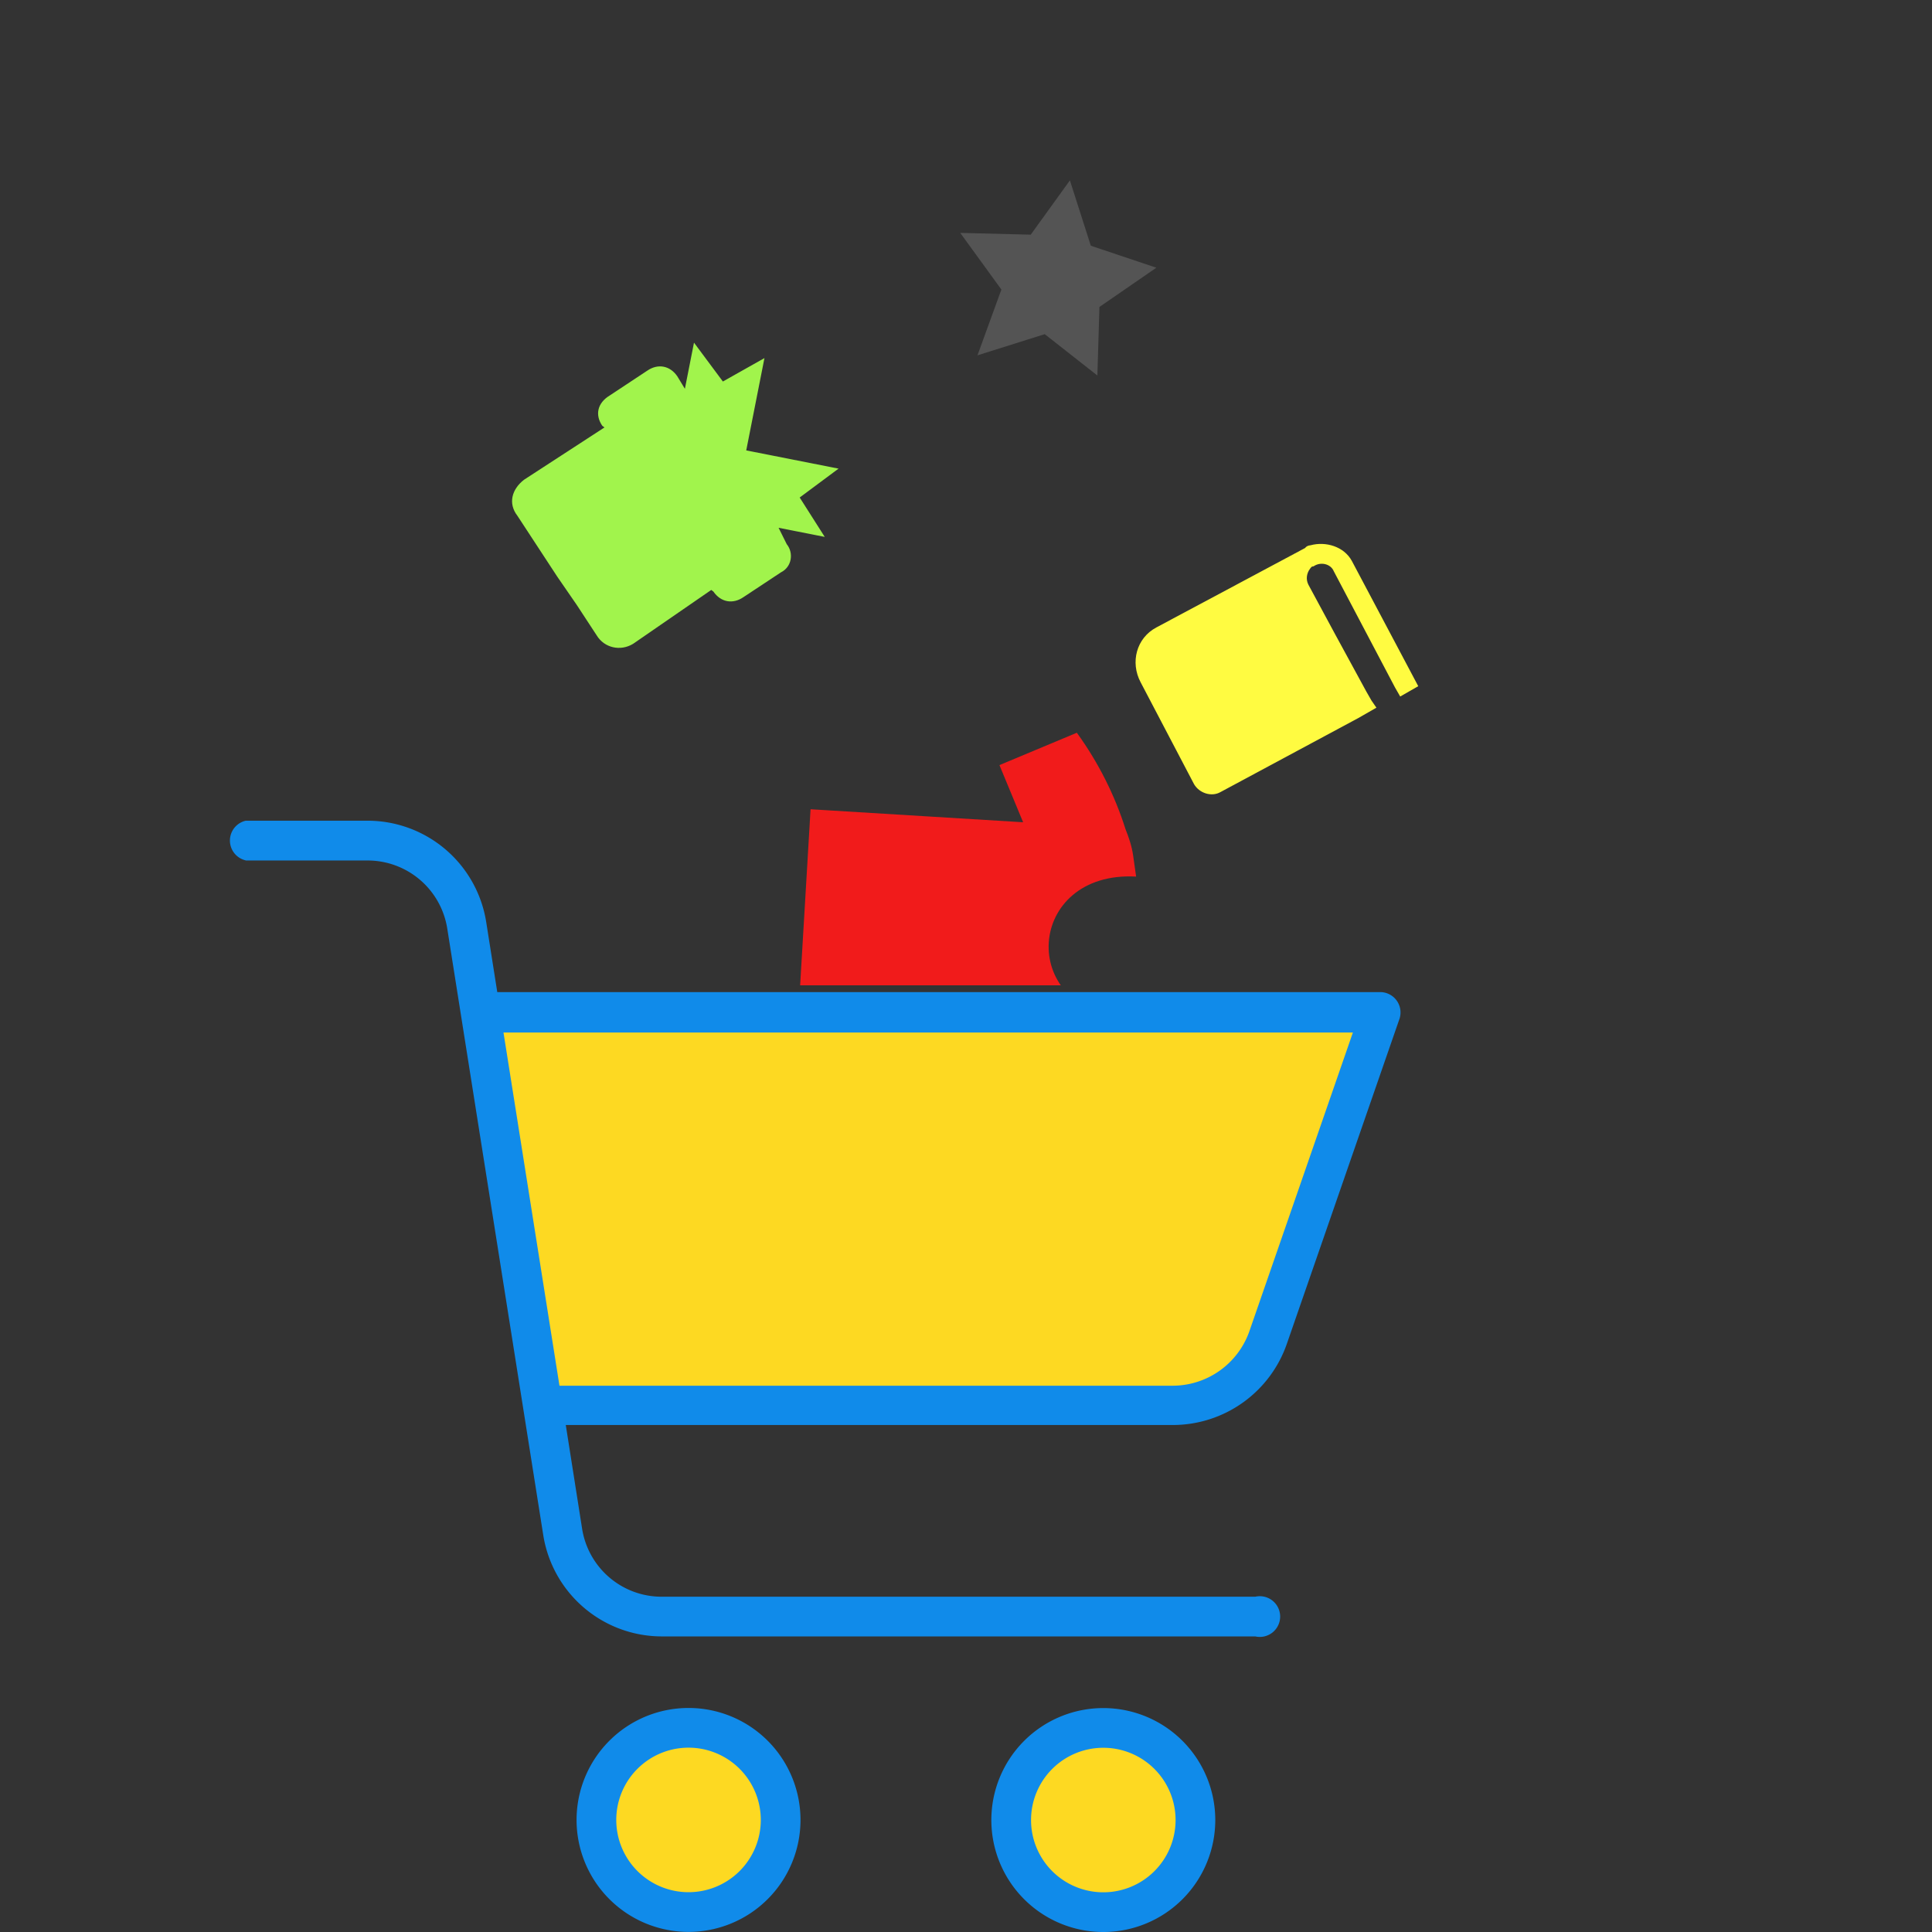 <svg width="200px"  height="200px"  xmlns="http://www.w3.org/2000/svg" viewBox="0 0 100 100" preserveAspectRatio="xMidYMid" class="lds-shopping" style="background: none;"><rect x="0" y="0" width="100" height="100" fill="#333333" stroke="none"/><defs><clipPath id="cp" x="0" y="0" width="100" height="100"><rect x="0" y="5" width="100" height="46"></rect></clipPath></defs><svg id="Layer_1" data-name="Layer 1" xmlns="http://www.w3.org/2000/svg" xmlns:xlink="http://www.w3.org/1999/xlink" viewBox="15 0 115.42 189.81"><defs><style>.cls-1{fill:none;}.cls-2{clip-path:url(#clip-path);}.cls-3{fill:#fdd922;}.cls-4{fill:#108bea;}.cls-5{clip-path:url(#clip-path-2);}</style><clipPath id="clip-path" transform="translate(-1.1 -10)"><rect class="cls-1" x="21.1" y="10" width="119.9" height="92"/></clipPath><clipPath id="clip-path-2" transform="translate(-1.1 -10)"><rect class="cls-1" x="1.1" y="90.59" width="115.42" height="109.41"/></clipPath></defs><title>loading1</title><g class="cls-2"><path class="cls-1" d="M90.09,101.41c0.17-.85.46-1.72,0.63-2.57,0.07-.62.24-1.47,0.31-2.09-6.85-.82-6.26-15.29.58-14.68l-0.18-2.18A18.19,18.19,0,0,0,91,77.18a47.24,47.24,0,0,0-3-10l-4.8,3.35,1.47,5.92L71.41,75.1,70.54,99.34l13.19,1.35-2,5.51,4.49,4.4A34.74,34.74,0,0,0,90.09,101.41Z" transform="translate(-1.1 -10)"/><path class="cls-1" d="M69.93,47.66L69.42,46l2.86,0.94-1.55-4.08,2.41-3L67.41,38l1.13-9.56L66,30.82l-1.79-4-0.57,4.78-0.47-1.3c-0.46-1.1-1.2-1.33-1.86-.57l-2.33,2.57a2.88,2.88,0,0,0-.46,3.14l0.14,0.17-5,5.41a3.66,3.66,0,0,0-.41,3.73l1.23,3.14L55.68,51,56.9,54l1.23,3.14c0.47,1.3,1.47,1.67,2.25.88l4.86-5.58,0.14,0.17c0.46,1.1,1.2,1.33,1.86.57l2.33-2.57A2.7,2.7,0,0,0,69.93,47.66Z" transform="translate(-1.1 -10)"/><path class="cls-1" d="M103.88,50.46l3.8,12L108,63.43l1.12-1.07-4.12-13c-0.49-1.5-1.63-2-2.56-1.62a0.42,0.42,0,0,0-.34.28l-9.23,8.23c-1.24,1.1-1.63,3.61-1,5.68L95.2,72.5c0.32,0.93,1.08,1.36,1.64.83l8.56-7.66,1.12-1.07-0.3-.74-0.32-.93-2-6-1.64-5.07a2.44,2.44,0,0,1,.1-1.64c0.1-.23.1-0.23,0.22-0.25C103.06,49.44,103.69,49.7,103.88,50.46Z" transform="translate(-1.1 -10)"/><polygon class="cls-1" points="91.76 9.04 88.23 13.1 88.1 20.2 84.83 15.92 80.66 18.11 82.14 11.3 79.59 5.44 83.97 5.62 86.4 0 87.69 6.76 91.76 9.04"/></g><path class="cls-3" d="M114.57,109.48L103.5,141.43a9.9,9.9,0,0,1-9.36,6.66H32.52l-0.31.05L26.1,109.51l0.2,0h88.28Zm0,0" transform="translate(-1.1 -10)"/><path class="cls-3" d="M96.35,188.8a9.05,9.05,0,1,1-9.05-9.05,9.05,9.05,0,0,1,9.05,9.05h0Zm0,0" transform="translate(-1.1 -10)"/><path class="cls-3" d="M55.6,188.8a9.05,9.05,0,1,1-9.05-9.05,9.05,9.05,0,0,1,9.05,9.05h0Zm0,0" transform="translate(-1.1 -10)"/><path class="cls-4" d="M57.55,188.8a11,11,0,1,0-11,11,11,11,0,0,0,11-11h0Zm-18.1,0a7.1,7.1,0,1,1,7.1,7.1,7.1,7.1,0,0,1-7.1-7.1h0Zm0,0" transform="translate(-1.1 -10)"/><g class="cls-5"><path class="cls-4" d="M87.3,199.81a11,11,0,1,0-11-11,11,11,0,0,0,11,11h0Zm0-18.1a7.1,7.1,0,1,1-7.1,7.1,7.1,7.1,0,0,1,7.1-7.1h0Zm0,0" transform="translate(-1.1 -10)"/><path class="cls-4" d="M3.05,94.54H15a7.92,7.92,0,0,1,7.85,6.71l9.42,59.52a11.8,11.8,0,0,0,11.71,10h58.25a2,2,0,1,0,0-3.9H43.94a7.91,7.91,0,0,1-7.85-6.71L34.49,150H94.14a11.86,11.86,0,0,0,11.2-8l11.07-31.94a2,2,0,0,0-1.84-2.59H27.76l-1.09-6.9A11.8,11.8,0,0,0,15,90.63H3.05a2,2,0,0,0,0,3.9h0Zm108.77,16.9-10.17,29.35a8,8,0,0,1-7.51,5.35H33.87l-5.5-34.7h83.45Zm0,0" transform="translate(-1.1 -10)"/></g></svg><g clip-path="url(#cp)"><g transform="translate(0 8.54)"><g transform="translate(50,41)"><path d="M6.5-6.7C6.1-6.9,5.7-7.2,5.3-7.4C5-7.5,4.6-7.7,4.3-7.8C3.1-2.2-4-3.7-2.9-9.3c-0.4,0-0.7,0-1.1,0 c-0.5,0-1,0.1-1.4,0.2c-1.8,0.3-3.6,0.9-5.3,1.8l1.1,4.2l3.1-0.8L-8.7,6.9L3.2,9.3L5.4-1.5l2.5,2l2.7-3.4C9.5-4.4,8.1-5.7,6.5-6.7z" ng-attr-fill="{{config.c1}}" fill="#f11b1b" transform="rotate(81.987)"><animateTransform attributeName="transform" type="rotate" keyTimes="0;1" values="0;360" ng-attr-dur="{{config.rotateSpeed}}s" repeatCount="indefinite" dur="0.95s"></animateTransform></path></g><animateTransform attributeName="transform" type="translate" keyTimes="0;1" values="0 0;0 75" ng-attr-dur="{{config.speed1}}s" repeatCount="indefinite" dur="1.9s"></animateTransform></g><g transform="translate(0 8.54)"><g transform="translate(35,17)"><path d="M3.4-5.3L2.5-5l0.8-2.3L1.1-6.3l-1.2-2.2l-1.6,4.6l-4.6-1.6l0.9,2.3l-2.2,1.2l2.3,0.8L-6-0.9 c-0.6,0.3-0.8,0.9-0.5,1.5l1,2.1C-5.2,3.4-4.6,3.6-4,3.3l0.1-0.1l2.1,4.5C-1.4,8.4-0.7,8.7,0,8.3l1.7-0.8l1.7-0.8L5,5.9l1.7-0.8 C7.4,4.8,7.7,4,7.4,3.3L5.2-1.1l0.1-0.1c0.6-0.3,0.8-0.9,0.5-1.5l-1-2.1C4.6-5.4,3.9-5.6,3.4-5.3z" ng-attr-fill="{{config.c2}}" fill="#a1f44c" transform="rotate(81.987)"><animateTransform attributeName="transform" type="rotate" keyTimes="0;1" values="0;360" ng-attr-dur="{{config.rotateSpeed}}s" repeatCount="indefinite" dur="0.95s"></animateTransform></path></g><animateTransform attributeName="transform" type="translate" keyTimes="0;1" values="0 0;0 75" ng-attr-dur="{{config.speed2}}s" repeatCount="indefinite" dur="1.9s"></animateTransform></g><g transform="translate(0 8.54)"><g transform="translate(66,26)"><path d="M-4.5-3.7L1.9-6l0.5-0.2L2-7.2l-6.9,2.5C-5.7-4.4-6.1-3.5-6-2.7c0,0.1,0,0.2,0.1,0.3l3,8.2 C-2.5,6.9-1.3,7.4-0.2,7l5.6-2C5.9,4.8,6.2,4.2,6,3.7L3.2-3.9l-0.4-1L2.4-4.7L1.9-4.5l-3.2,1.2l-2.7,1c-0.3,0.1-0.6,0-0.8-0.2 c-0.1-0.1-0.1-0.1-0.1-0.2C-5.1-3.1-4.9-3.6-4.5-3.7z" ng-attr-fill="{{config.c3}}" fill="#fffb41" transform="rotate(81.987)"><animateTransform attributeName="transform" type="rotate" keyTimes="0;1" values="0;360" ng-attr-dur="{{config.rotateSpeed}}s" repeatCount="indefinite" dur="0.95s"></animateTransform></path></g><animateTransform attributeName="transform" type="translate" keyTimes="0;1" values="0 0;0 75" ng-attr-dur="{{config.speed3}}s" repeatCount="indefinite" dur="1.9s"></animateTransform></g><g transform="translate(0 8.54)"><g transform="translate(55,6)"><polygon points="0,-4.9 1.6,-1.7 5.1,-1.1 2.6,1.3 3.2,4.9 0,3.2 -3.2,4.9 -2.6,1.3 -5.1,-1.1 -1.6,-1.7" ng-attr-fill="{{config.c4}}" fill="#545454" transform="rotate(81.987)"><animateTransform attributeName="transform" type="rotate" keyTimes="0;1" values="0;360" ng-attr-dur="{{config.rotateSpeed}}s" repeatCount="indefinite" dur="0.95s"></animateTransform></polygon></g><animateTransform attributeName="transform" type="translate" keyTimes="0;1" values="0 0;0 75" ng-attr-dur="{{config.speed4}}s" repeatCount="indefinite" dur="1.9s"></animateTransform></g></g><g clip-path="url(#cp)"><g transform="translate(0,-75)"><g transform="translate(0 8.54)"><g transform="translate(50,41)"><path d="M6.5-6.7C6.1-6.9,5.7-7.2,5.3-7.4C5-7.5,4.6-7.7,4.3-7.8C3.1-2.2-4-3.7-2.9-9.3c-0.4,0-0.7,0-1.1,0 c-0.5,0-1,0.1-1.4,0.2c-1.8,0.3-3.6,0.9-5.3,1.8l1.1,4.2l3.1-0.8L-8.7,6.9L3.2,9.3L5.4-1.5l2.5,2l2.7-3.4C9.5-4.4,8.1-5.7,6.5-6.7z" ng-attr-fill="{{config.c1}}" fill="#f11b1b" transform="rotate(81.987)"><animateTransform attributeName="transform" type="rotate" keyTimes="0;1" values="0;360" ng-attr-dur="{{config.rotateSpeed}}s" repeatCount="indefinite" dur="0.95s"></animateTransform></path></g><animateTransform attributeName="transform" type="translate" keyTimes="0;1" values="0 0;0 75" ng-attr-dur="{{config.speed1}}s" repeatCount="indefinite" dur="1.9s"></animateTransform></g><g transform="translate(0 8.54)"><g transform="translate(35,17)"><path d="M3.4-5.3L2.5-5l0.8-2.3L1.1-6.3l-1.2-2.2l-1.6,4.6l-4.6-1.6l0.9,2.3l-2.2,1.2l2.3,0.8L-6-0.9 c-0.6,0.3-0.8,0.9-0.5,1.5l1,2.1C-5.2,3.4-4.6,3.6-4,3.3l0.1-0.1l2.1,4.5C-1.4,8.4-0.7,8.7,0,8.3l1.7-0.8l1.7-0.8L5,5.9l1.7-0.8 C7.4,4.8,7.7,4,7.4,3.3L5.2-1.1l0.1-0.1c0.6-0.3,0.8-0.9,0.5-1.5l-1-2.1C4.6-5.4,3.9-5.6,3.4-5.3z" ng-attr-fill="{{config.c2}}" fill="#a1f44c" transform="rotate(81.987)"><animateTransform attributeName="transform" type="rotate" keyTimes="0;1" values="0;360" ng-attr-dur="{{config.rotateSpeed}}s" repeatCount="indefinite" dur="0.95s"></animateTransform></path></g><animateTransform attributeName="transform" type="translate" keyTimes="0;1" values="0 0;0 75" ng-attr-dur="{{config.speed2}}s" repeatCount="indefinite" dur="1.9s"></animateTransform></g><g transform="translate(0 8.54)"><g transform="translate(66,26)"><path d="M-4.5-3.7L1.9-6l0.5-0.2L2-7.2l-6.9,2.5C-5.7-4.4-6.1-3.5-6-2.7c0,0.1,0,0.2,0.1,0.3l3,8.2 C-2.5,6.9-1.3,7.4-0.2,7l5.6-2C5.9,4.8,6.2,4.2,6,3.7L3.2-3.9l-0.4-1L2.4-4.7L1.9-4.5l-3.2,1.2l-2.7,1c-0.3,0.1-0.6,0-0.8-0.2 c-0.1-0.1-0.1-0.1-0.1-0.2C-5.1-3.1-4.9-3.6-4.5-3.7z" ng-attr-fill="{{config.c3}}" fill="#fffb41" transform="rotate(81.987)"><animateTransform attributeName="transform" type="rotate" keyTimes="0;1" values="0;360" ng-attr-dur="{{config.rotateSpeed}}s" repeatCount="indefinite" dur="0.95s"></animateTransform></path></g><animateTransform attributeName="transform" type="translate" keyTimes="0;1" values="0 0;0 75" ng-attr-dur="{{config.speed3}}s" repeatCount="indefinite" dur="1.9s"></animateTransform></g><g transform="translate(0 8.54)"><g transform="translate(55,6)"><polygon points="0,-4.9 1.6,-1.7 5.1,-1.1 2.6,1.3 3.2,4.9 0,3.2 -3.2,4.9 -2.6,1.3 -5.1,-1.1 -1.6,-1.7" ng-attr-fill="{{config.c4}}" fill="#545454" transform="rotate(81.987)"><animateTransform attributeName="transform" type="rotate" keyTimes="0;1" values="0;360" ng-attr-dur="{{config.rotateSpeed}}s" repeatCount="indefinite" dur="0.95s"></animateTransform></polygon></g><animateTransform attributeName="transform" type="translate" keyTimes="0;1" values="0 0;0 75" ng-attr-dur="{{config.speed4}}s" repeatCount="indefinite" dur="1.9s"></animateTransform></g></g></g></svg>